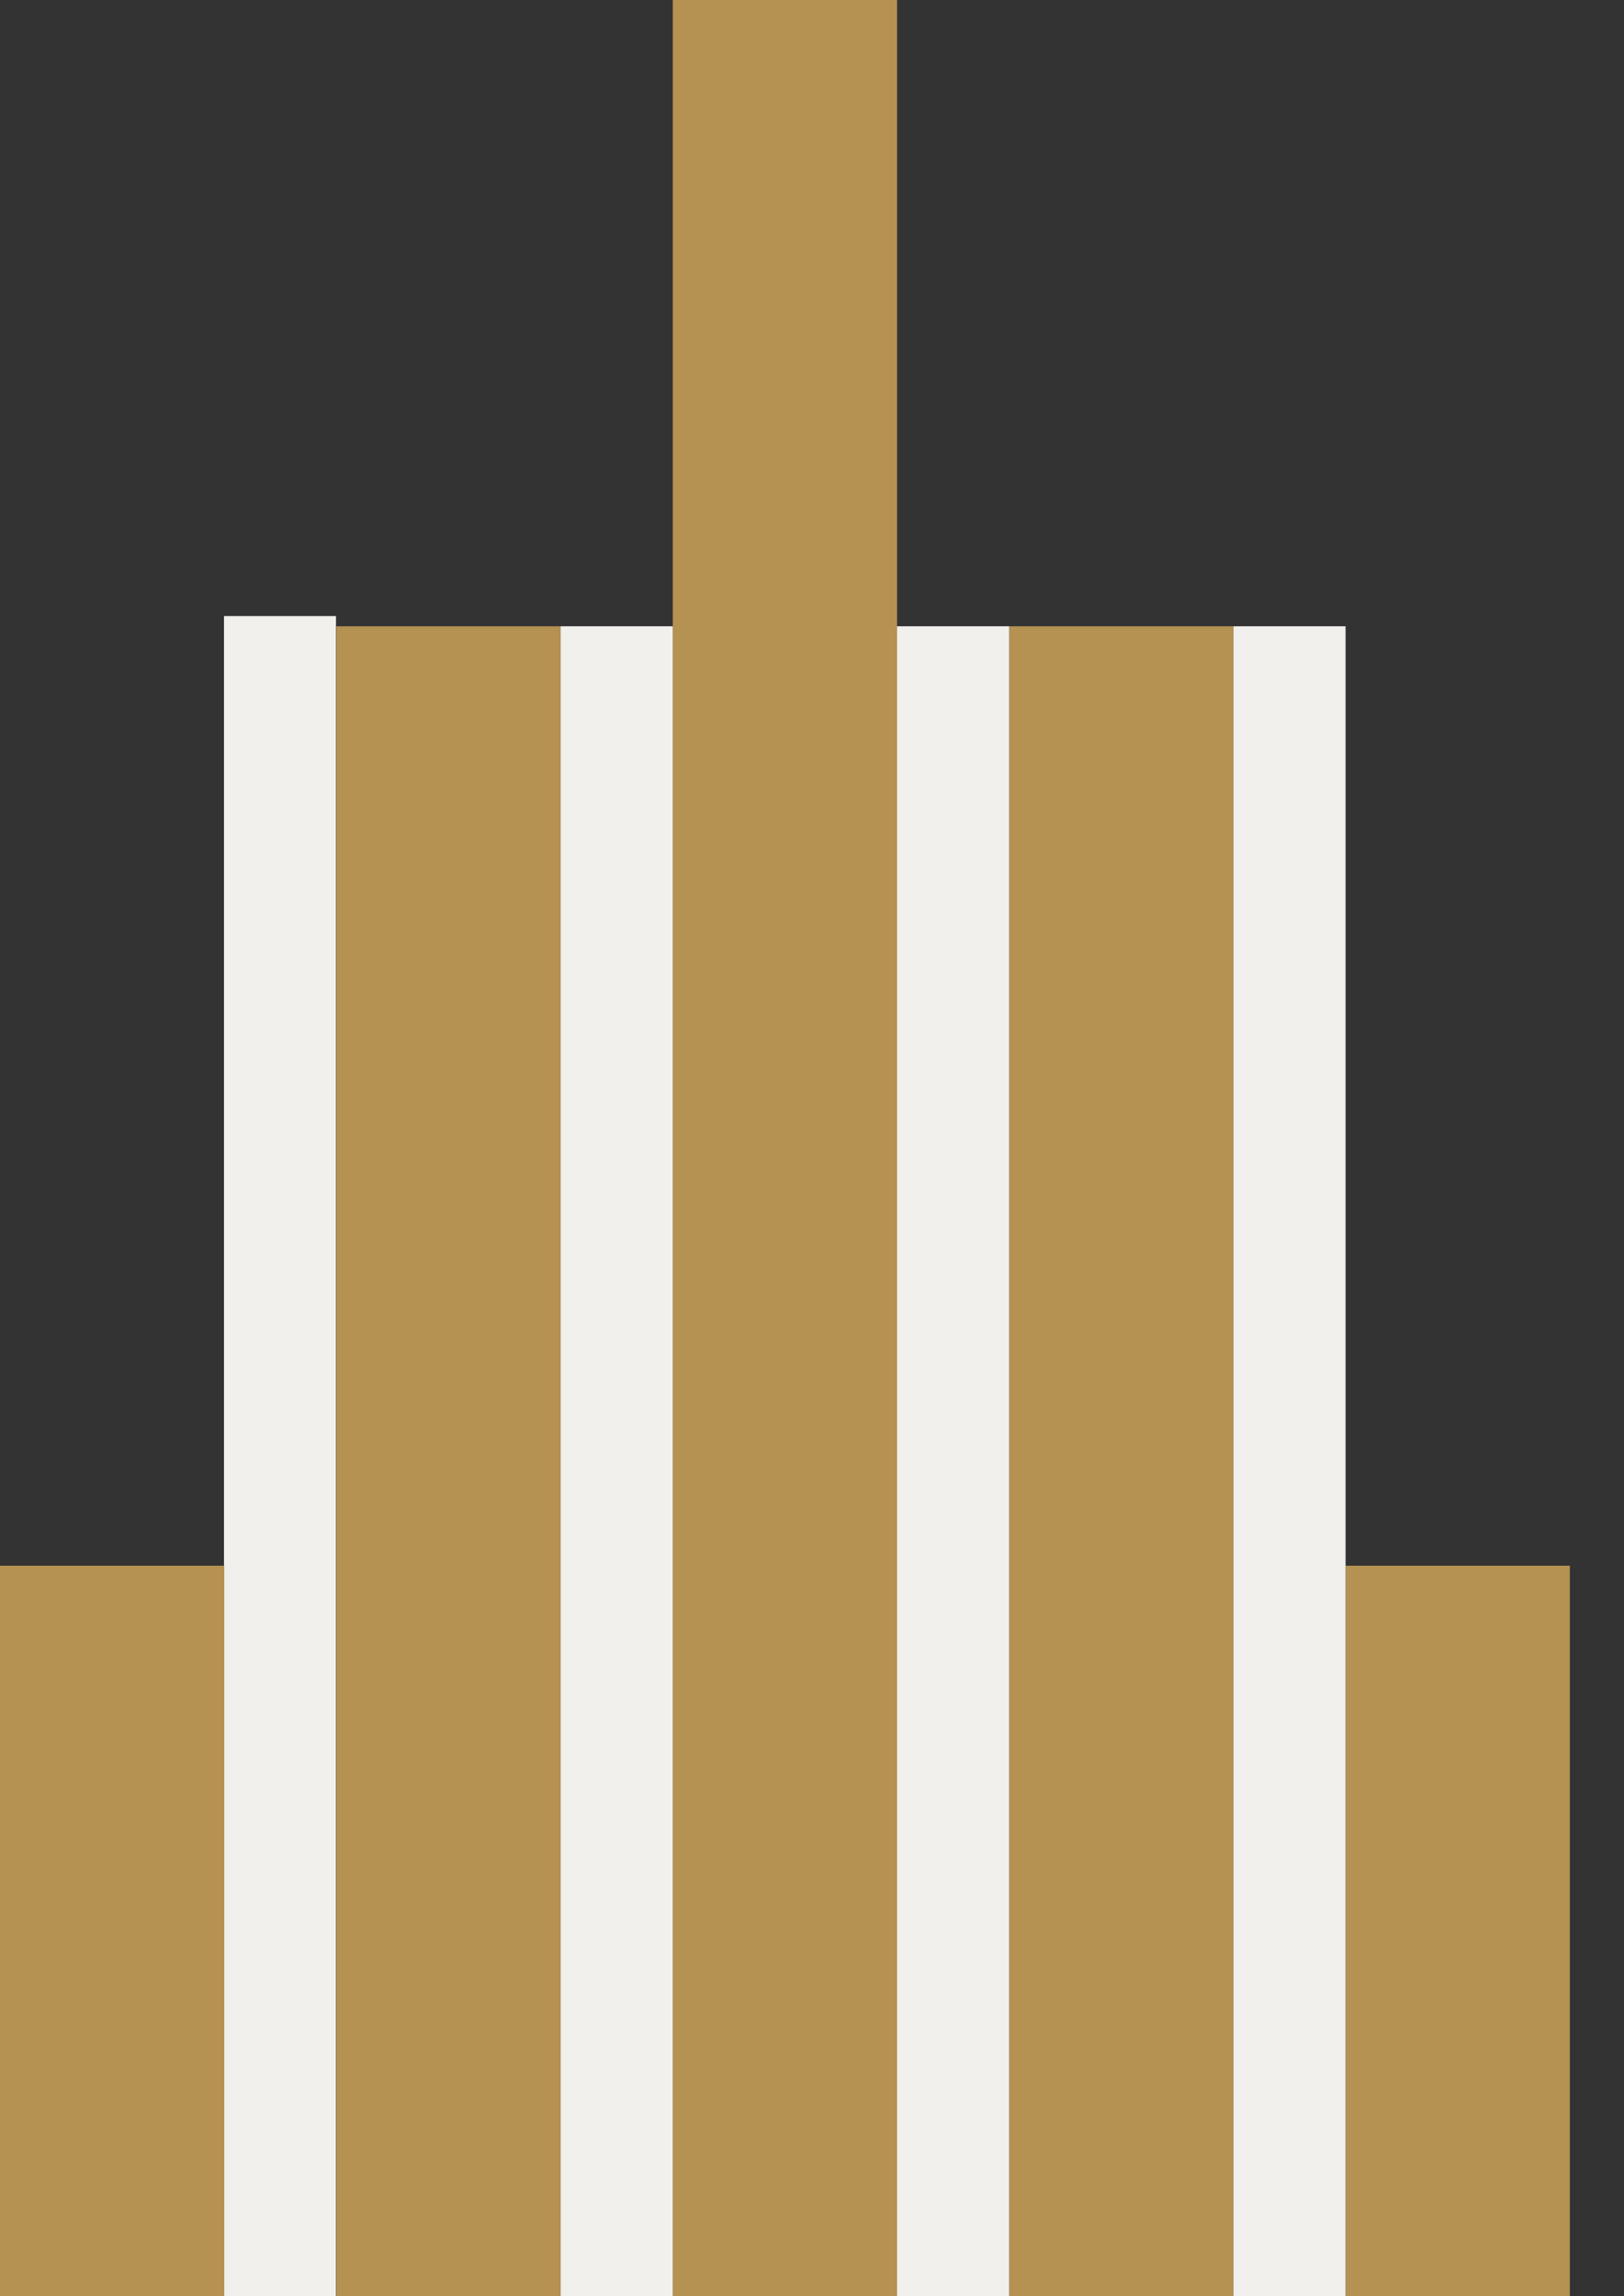 <svg width="29" height="41" viewBox="0 0 29 41" fill="none" xmlns="http://www.w3.org/2000/svg">
<rect x="0" y="0" width="29" height="41" fill="#333333" stroke="none"/>
<rect x="12.014" width="4.005" height="41" fill="#B59152"/>
<rect x="18.021" y="11.182" width="4.005" height="29.818" fill="#B59152"/>
<rect x="24.028" y="27.955" width="4.005" height="13.046" fill="#B59152"/>
<rect x="6.007" y="11.182" width="4.005" height="29.818" fill="#B59152"/>
<rect x="10.012" y="11.182" width="2.002" height="29.818" fill="#F2F0EC"/>
<rect x="4" y="11" width="2" height="30" fill="#F2F0EC"/>
<rect x="16.019" y="11.182" width="2.002" height="29.818" fill="#F2F0EC"/>
<rect x="22.026" y="11.182" width="2.002" height="29.818" fill="#F2F0EC"/>
<rect y="27.955" width="4.005" height="13.046" fill="#B59152"/>
</svg>
